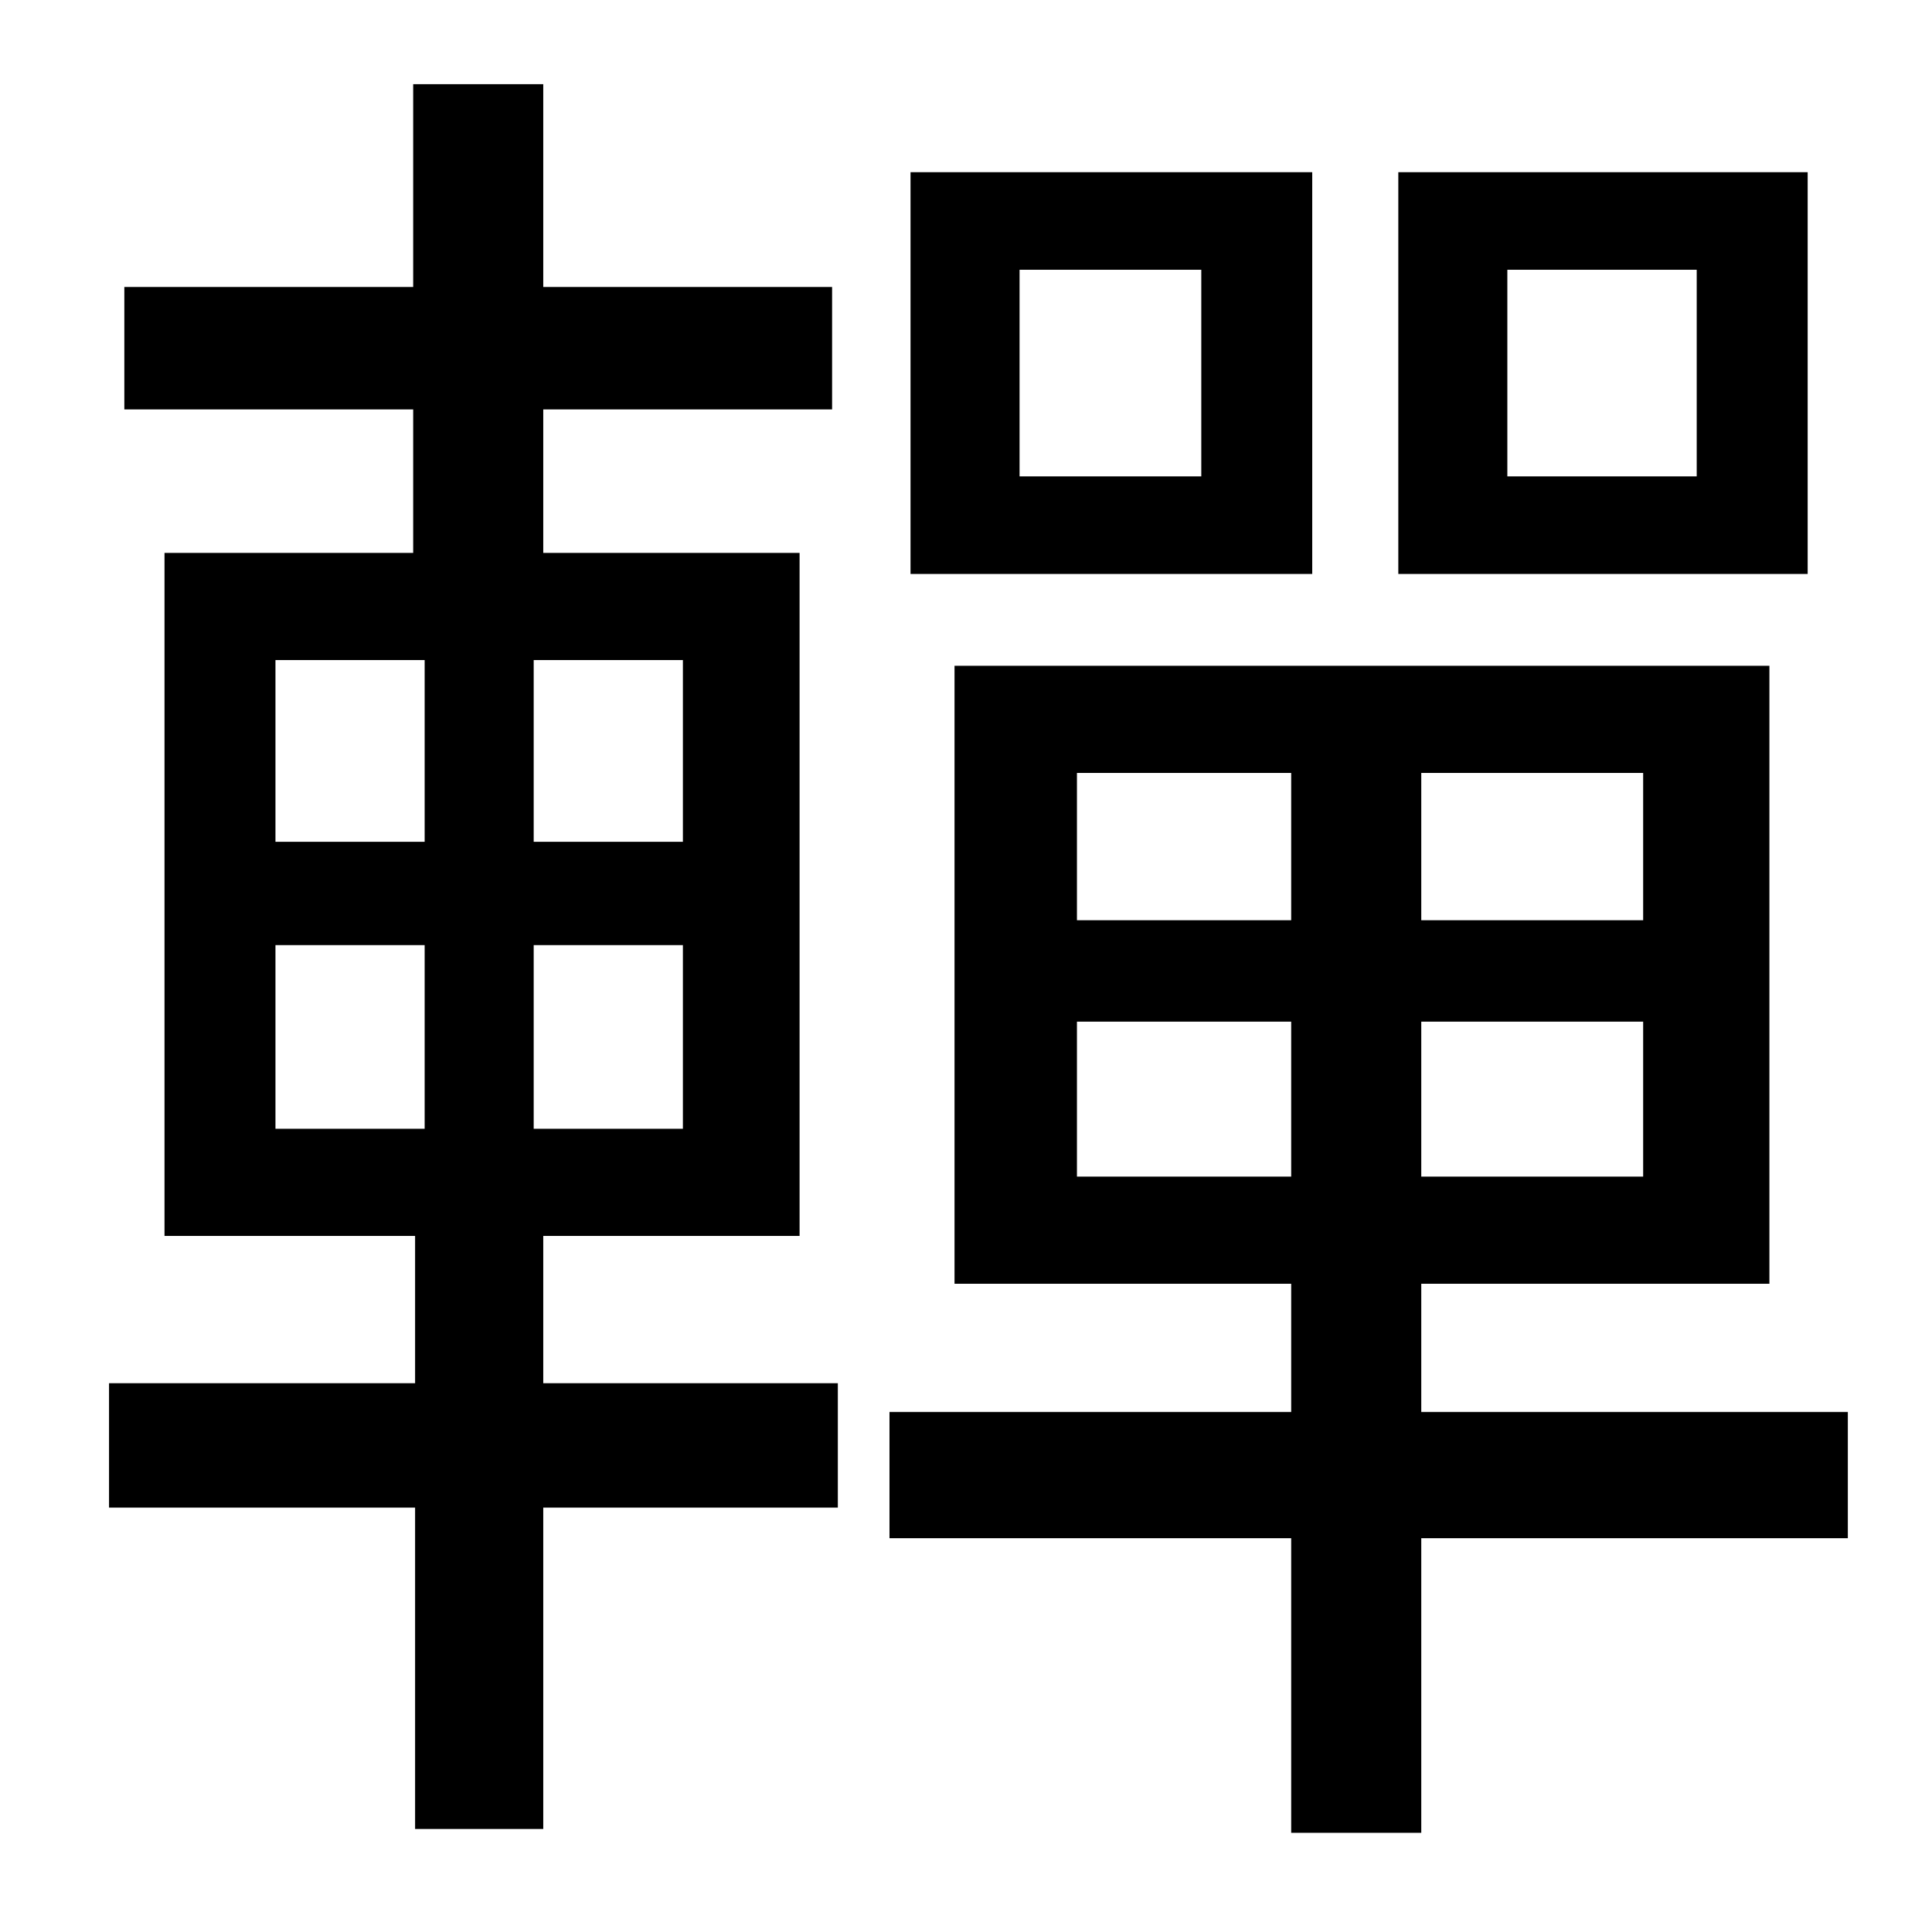 <?xml version="1.0" standalone="no"?>
<!DOCTYPE svg PUBLIC "-//W3C//DTD SVG 1.1//EN" "http://www.w3.org/Graphics/SVG/1.1/DTD/svg11.dtd" >
<svg xmlns="http://www.w3.org/2000/svg" xmlns:xlink="http://www.w3.org/1999/xlink" version="1.1" viewBox="-10 0 1010 1000">
   <path fill="currentColor"
d="M877 249v-108h-99v108h99zM935 90v210h-214v-210h214zM618 249v-108h-95v108h95zM676 90v210h-210v-210h210zM134 494v96h78v-96h-78zM134 345v95h78v-95h-78zM347 440v-95h-78v95h78zM347 590v-96h-78v96h78zM274 646v77h154v65h-154v168h-67v-168h-160v-65h160v-77
h-131v-357h130v-75h-151v-64h151v-106h68v106h151v64h-151v75h134v357h-134zM553 615h112v-81h-112v81zM553 404v77h112v-77h-112zM849 481v-77h-116v77h116zM849 615v-81h-116v81h116zM956 738v66h-223v154h-68v-154h-210v-66h210v-67h-176v-323h426v323h-182v67h223z" />
</svg>
